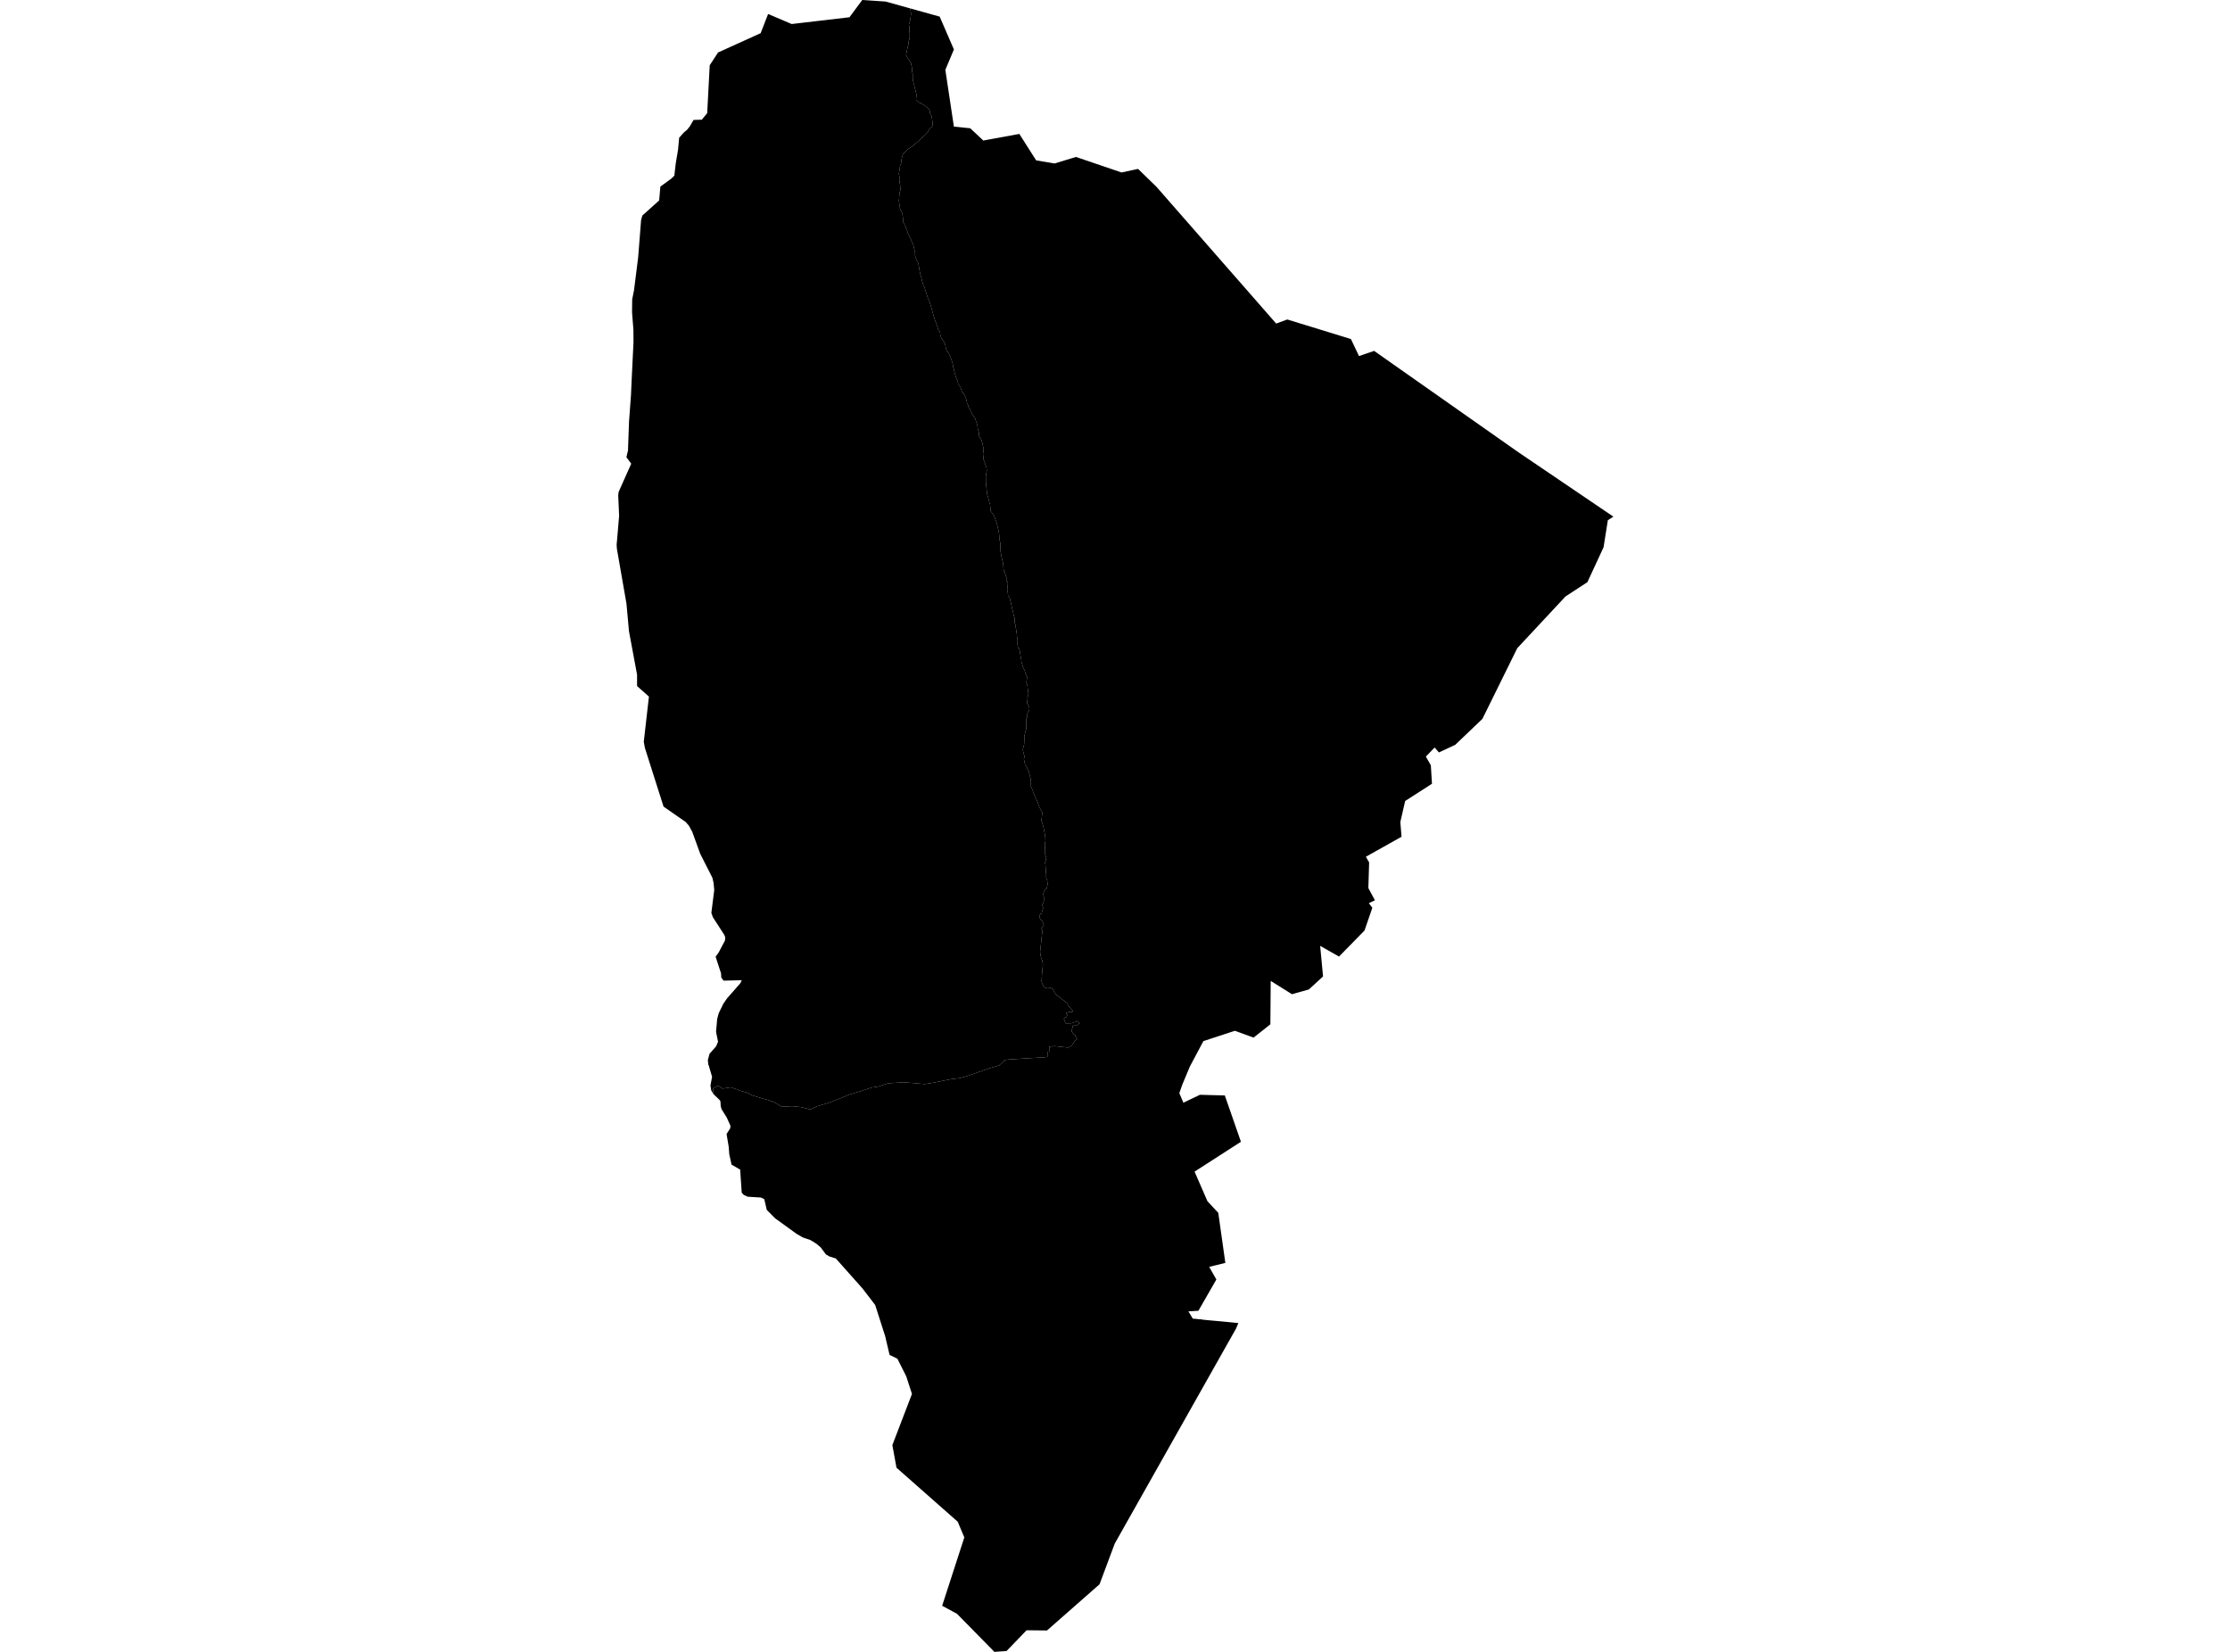 <?xml version='1.0'?>
<svg  baseProfile = 'tiny' width = '540' height = '400' stroke-linecap = 'round' stroke-linejoin = 'round' version='1.1' xmlns='http://www.w3.org/2000/svg'>
<path id='5022501001' title='5022501001'  d='M 220.433 2.042 220.608 3.28 220.495 4.315 220.383 4.979 220.186 5.581 220.09 6.002 220.242 6.813 220.197 7.358 220.231 7.73 220.315 8.23 220.096 8.703 220.259 9.361 220.068 9.867 219.966 10.379 219.944 11.02 219.797 11.381 219.404 13.254 219.713 13.98 220.101 14.503 220.596 15.279 220.861 16.556 220.889 17.417 221.029 17.979 221.013 18.958 221.159 19.858 221.373 20.674 221.626 21.709 221.952 23.02 221.84 23.717 221.834 24.179 222.667 24.887 222.998 24.972 223.583 25.326 224.129 25.737 225.08 26.513 225.221 27.447 225.496 27.897 225.642 28.336 225.738 29.112 225.851 29.979 225.738 30.642 225.249 31.036 225.052 31.205 224.692 31.942 224.287 32.437 223.004 33.562 222.734 33.883 221.817 34.637 221.058 35.317 220.411 35.756 219.736 36.195 219.297 36.712 218.672 37.252 218.34 38.423 218.183 39.666 217.958 40.138 217.829 41.083 217.654 42.141 217.924 43.39 217.812 43.998 217.986 44.959 217.98 45.387 218.099 45.888 217.823 46.636 217.784 47.182 217.665 48.678 217.952 50.506 218.504 51.716 218.661 52.835 218.684 53.696 218.897 54.107 219.269 54.844 219.415 55.316 219.702 55.952 219.82 56.419 220.264 57.403 220.613 58.045 220.866 58.708 221.181 59.378 221.361 60.216 221.581 60.97 221.592 61.982 221.89 62.838 222.396 63.828 222.644 65.347 222.796 66.218 223.066 67.068 223.162 67.383 223.218 67.878 223.589 69.009 223.904 69.678 224.118 70.432 224.343 71.09 224.664 72.097 225.159 73.239 226.092 76.53 226.413 77.537 226.874 78.741 227.189 79.776 227.606 80.361 227.718 81.227 227.971 81.891 228.556 82.673 228.872 83.343 229.018 84.209 229.243 84.901 229.738 85.554 230.132 86.442 230.435 87.23 230.705 88.079 230.824 88.918 231.026 89.486 231.082 89.981 231.274 90.611 231.566 91.584 231.932 92.439 232.039 93.03 232.568 93.654 232.933 94.875 233.417 95.376 233.76 96.073 234.008 96.799 234.21 97.733 234.401 98.059 234.491 98.492 234.925 99.201 235.313 100.118 235.858 100.99 236.19 101.412 236.354 102.042 236.685 102.953 236.747 103.724 237.04 104.641 237.113 105.654 237.552 106.363 237.878 107.279 238.103 108.309 238.109 109.012 238.249 109.974 238.187 110.402 238.103 111.099 238.328 111.701 238.885 113.243 238.947 114.013 238.846 114.531 238.716 115.38 238.727 116.449 238.733 116.759 238.818 117.625 238.958 118.986 238.958 119.324 239.532 121.45 239.751 122.17 239.875 123.717 240.758 124.949 241.478 127.087 241.636 127.835 241.844 128.713 241.962 129.517 242.007 130.536 242.255 131.655 242.215 132.544 242.311 133.714 242.463 134.496 242.547 134.963 242.874 136.274 242.952 136.831 242.975 137.354 243.065 138.186 243.307 138.608 243.526 139.328 243.622 139.643 243.858 140.183 243.762 140.633 244.032 141.083 244.066 141.393 244.004 141.849 243.942 142.242 243.897 142.788 244.016 143.261 244.1 144.155 244.533 144.83 244.595 145.269 244.859 146.146 244.938 146.732 245.338 148.295 245.467 149.01 245.669 149.55 245.709 150.624 245.714 150.9 245.951 151.44 245.951 151.84 246.097 152.678 246.131 153.077 246.266 153.673 246.215 153.944 246.412 154.911 246.401 156.227 246.541 156.824 246.766 157.054 246.963 157.713 247.138 158.95 247.295 159.698 247.346 160.255 247.486 160.756 247.734 161.572 247.886 161.921 248.105 162.309 248.291 163.057 248.713 163.884 248.544 165.251 248.792 166.038 248.899 167.057 249.005 167.619 249.017 168.294 248.786 168.891 248.837 169.414 248.69 169.678 248.735 170.297 249.135 171.062 249.028 171.636 249.14 172.165 248.944 172.333 248.64 173.138 248.78 173.639 248.578 173.869 248.522 174.629 248.516 175.124 248.471 175.703 248.482 176.682 248.285 177.25 248.021 178.33 248.145 179.079 248.032 179.377 247.987 180.294 247.678 181.526 247.835 182.302 248.1 183.213 247.931 183.782 248.088 184.53 248.246 185.216 248.499 185.542 249.107 186.752 249.225 187.224 249.551 188.535 249.664 189.463 249.484 190.183 250.041 191.269 250.187 191.77 250.671 193.007 251.042 193.767 251.301 194.369 251.649 195.381 252.398 196.788 252.296 197.699 252.178 198.762 252.651 200.174 252.87 201.3 253.022 202.076 253.118 202.818 253.151 203.617 252.994 204.461 253.084 206.031 253.078 206.891 253.354 207.679 253.247 208.253 253.056 208.759 253.151 209.473 253.258 210.891 253.337 211.847 253.337 212.613 253.59 213.243 253.68 214.109 253.568 214.716 253.444 215.133 252.955 215.555 252.797 215.971 252.606 216.511 252.769 217.164 252.78 217.811 252.741 218.294 252.398 219.161 252.583 219.943 252.336 220.781 252.24 221.231 251.897 221.298 251.661 221.985 251.919 222.587 252.403 223.054 252.786 224.032 252.178 224.719 252.414 225.366 251.863 230.519 251.919 230.924 252.071 231.818 252.358 232.533 252.544 233.444 252.313 235.981 252.218 237.646 252.324 238.068 252.668 238.766 253.028 239.176 253.247 239.193 253.59 239.126 254.158 239.165 254.603 239.306 254.923 239.43 255.165 240.015 255.351 240.302 255.486 240.482 255.835 240.954 256.06 241.157 256.431 241.331 257.224 242.006 257.888 242.541 258.079 242.67 258.518 242.946 258.535 243.182 258.681 243.463 258.912 243.778 259.182 244.104 259.486 244.419 259.716 244.712 259.739 244.886 259.683 245.044 259.542 245.066 259.469 245.066 259.064 244.976 259.03 245.05 258.912 245.083 258.636 245.128 258.321 245.258 258.164 245.331 258.282 245.55 258.428 245.798 258.428 245.871 258.321 246.096 258.237 246.265 258.209 246.338 258.068 246.22 257.607 246.726 257.854 247.35 258.091 247.778 258.226 247.823 258.94 247.795 259.047 247.817 259.503 247.761 259.857 247.665 259.947 247.592 260.318 247.491 260.633 247.362 260.892 247.215 260.965 247.3 261.224 247.581 261.46 247.795 260.74 248.245 260.437 248.374 260.212 248.346 259.716 248.385 259.767 248.74 259.683 248.909 259.576 249.269 259.475 249.629 259.565 249.831 259.7 250.045 259.953 250.461 260.172 250.523 260.307 250.529 260.431 250.945 260.825 251.564 260.228 252.093 259.559 253.139 259.058 253.533 258.546 253.662 257.162 253.51 255.306 253.313 254.091 253.477 254.085 254.63 253.922 254.658 253.776 254.675 253.72 254.731 253.72 254.827 253.748 255.277 253.748 255.935 253.163 256.002 250.642 256.166 248.927 256.261 244.201 256.559 243.335 256.683 241.928 258.016 241.822 258.028 239.571 258.686 235.988 259.94 234.07 260.621 232.539 261.054 230.345 261.313 228.511 261.667 225.997 262.179 223.983 262.511 220.889 262.241 218.7 262.078 217.035 262.196 215.072 262.32 212.749 263.091 211.112 263.333 208.659 264.154 205.779 265.009 203.067 266.117 200.732 267.012 197.852 267.895 196.232 268.66 194.077 268.092 191.833 267.861 189.284 268.002 187.619 266.955 185.926 266.365 183.8 265.746 182.309 265.296 180.863 264.57 179.13 264.098 178.27 263.726 176.959 263.293 174.979 263.597 173.87 262.899 172.655 263.586 172.762 264.93 172.768 264.936 172.762 264.936 172.228 264.058 172.036 262.854 172.43 260.75 172.402 260.644 171.755 258.461 171.733 258.315 171.508 257.735 171.406 256.706 171.406 256.7 171.817 255.17 173.403 253.375 173.876 252.256 173.595 250.861 173.392 249.842 173.662 246.777 174.022 245.393 174.028 245.381 175.142 243.081 176.076 241.73 177.78 239.795 178.461 239.013 179.271 238.091 179.62 237.359 179.62 237.354 176.762 237.427 175.215 237.466 174.658 236.712 174.602 235.655 174.467 235.289 173.285 231.666 174.022 230.648 175.558 227.745 175.62 226.958 175.367 226.35 172.622 222.097 172.256 221.062 172.953 215.538 172.953 215.527 172.796 213.816 172.503 212.539 169.572 206.773 167.632 201.429 166.822 199.949 166.051 199.049 160.735 195.359 160.684 195.325 158.169 187.421 156.178 181.149 156.172 181.143 155.891 179.63 157.14 168.682 157.14 168.677 156.712 168.3 154.265 166.128 154.265 166.123 154.265 163.366 152.313 152.863 152.302 152.785 152.296 152.728 151.7 146.169 149.377 132.865 149.377 132.859 149.32 131.903 149.433 130.62 149.922 124.921 149.703 119.92 149.81 119.104 152.836 112.326 152.853 112.286 151.683 110.705 152.071 109.08 152.319 102.115 152.791 95.708 152.949 92.158 153.405 82.814 153.382 79.86 153.05 75.647 153.05 75.641 153.084 72.502 153.528 70.275 154.53 62.32 154.535 62.286 155.244 53.268 155.244 53.263 155.554 52.188 159.615 48.537 159.913 45.179 159.913 45.173 161.489 44.031 162.557 43.255 163.289 42.546 163.632 39.593 164.194 36.217 164.459 33.36 165.612 32.06 165.865 31.852 166.388 31.424 167.069 30.552 167.075 30.547 167.227 30.282 167.941 29.045 167.935 29.045 167.93 29.039 167.935 29.045 169.949 28.983 171.249 27.402 171.862 15.797 173.882 12.708 184.193 8.039 185.999 3.387 191.703 5.817 205.7 4.18 208.794 0 214.436 0.371 217.997 1.361 220.433 2.042 Z' />
<path id='5022501002' title='5022501002'  d='M 390.68 125.101 389.346 125.962 388.311 132.505 384.39 140.977 379.085 144.436 367.407 156.964 358.968 174.072 352.392 180.356 348.432 182.206 347.402 181.008 345.276 183.202 346.48 185.312 346.755 189.79 340.263 193.958 339.093 199.055 339.386 202.616 330.75 207.465 331.538 208.832 331.352 215.043 332.944 218.007 331.476 218.699 332.314 219.819 330.419 225.326 324.247 231.627 319.679 229.039 320.377 236.442 316.945 239.598 312.856 240.746 307.703 237.528 307.624 248.042 303.551 251.255 299.034 249.606 291.405 252.104 288.137 258.241 286.286 262.669 285.577 264.7 286.562 267.017 290.567 265.105 296.592 265.262 300.496 276.48 289.268 283.708 292.384 290.87 295.011 293.699 296.721 305.811 292.806 306.768 294.544 309.828 290.196 317.4 287.777 317.546 288.84 319.318 288.953 319.324 289.048 319.324 289.099 319.329 289.121 319.329 289.133 319.329 289.161 319.329 289.217 319.335 289.279 319.341 289.341 319.346 289.391 319.352 289.425 319.352 289.464 319.358 289.509 319.358 289.566 319.358 289.633 319.363 289.718 319.374 289.819 319.391 289.943 319.408 290.083 319.425 290.235 319.442 290.37 319.453 290.488 319.459 290.584 319.464 290.674 319.464 290.764 319.47 290.843 319.481 290.916 319.487 290.978 319.493 291.034 319.504 291.09 319.515 291.146 319.532 291.208 319.543 291.27 319.56 291.321 319.571 291.372 319.577 291.422 319.583 291.484 319.583 291.574 319.588 291.715 319.599 291.923 319.622 292.221 319.656 292.643 319.695 292.857 319.718 293.194 319.746 293.847 319.802 294.55 319.869 295.276 319.931 296.035 320.005 296.834 320.078 297.672 320.162 297.959 320.19 298.465 320.241 299.095 320.303 299.489 320.342 299.697 320.365 299.799 320.37 299.872 320.376 299.343 321.653 269.932 373.791 266.259 383.63 253.534 394.819 248.589 394.768 243.74 399.792 240.798 400 231.741 390.785 228.146 388.833 233.513 372.283 231.909 368.48 217.086 355.401 216.085 349.932 220.833 337.545 219.449 333.275 217.328 334.192 213.103 336.493 213.086 336.51 213.103 336.493 217.328 334.192 219.449 333.275 219.449 333.27 217.305 329.011 215.893 328.325 215.41 328.088 214.341 323.532 211.922 315.999 208.884 312.033 202.392 304.737 202.386 304.737 200.851 304.253 199.995 303.758 198.803 302.138 198.758 302.081 197.7 301.176 196.221 300.264 196.209 300.259 194.404 299.651 192.868 298.757 187.698 295.016 185.678 292.985 185.077 290.386 184.272 289.986 182.691 289.885 181.049 289.784 180.087 289.34 180.075 289.334 179.608 288.8 179.232 283.236 179.226 283.225 177.144 282.009 177.144 281.993 176.593 279.5 176.469 277.852 176.458 277.7 175.946 274.629 175.941 274.595 176.824 273.217 176.886 272.62 175.986 270.612 174.731 268.592 174.529 267.872 174.455 266.669 174.197 266.303 172.768 264.936 172.762 264.93 172.655 263.586 173.87 262.899 174.979 263.597 176.959 263.293 178.27 263.726 179.13 264.098 180.863 264.57 182.309 265.296 183.8 265.746 185.926 266.365 187.619 266.955 189.284 268.002 191.833 267.861 194.077 268.092 196.232 268.66 197.852 267.895 200.732 267.012 203.067 266.117 205.779 265.009 208.659 264.154 211.112 263.333 212.749 263.091 215.072 262.32 217.035 262.196 218.7 262.078 220.889 262.241 223.983 262.511 225.997 262.179 228.511 261.667 230.345 261.313 232.539 261.054 234.07 260.621 235.988 259.94 239.571 258.686 241.822 258.028 241.928 258.016 243.335 256.683 244.201 256.559 248.927 256.261 250.642 256.166 253.163 256.002 253.748 255.935 253.748 255.277 253.72 254.827 253.72 254.731 253.776 254.675 253.922 254.658 254.085 254.63 254.091 253.477 255.306 253.313 257.162 253.51 258.546 253.662 259.058 253.533 259.559 253.139 260.228 252.093 260.825 251.564 260.431 250.945 260.307 250.529 260.172 250.523 259.953 250.461 259.7 250.045 259.565 249.831 259.475 249.629 259.576 249.269 259.683 248.909 259.767 248.74 259.716 248.385 260.212 248.346 260.437 248.374 260.74 248.245 261.46 247.795 261.224 247.581 260.965 247.3 260.892 247.215 260.633 247.362 260.318 247.491 259.947 247.592 259.857 247.665 259.503 247.761 259.047 247.817 258.94 247.795 258.226 247.823 258.091 247.778 257.854 247.35 257.607 246.726 258.068 246.22 258.209 246.338 258.237 246.265 258.321 246.096 258.428 245.871 258.428 245.798 258.282 245.55 258.164 245.331 258.321 245.258 258.636 245.128 258.912 245.083 259.03 245.05 259.064 244.976 259.469 245.066 259.542 245.066 259.683 245.044 259.739 244.886 259.716 244.712 259.486 244.419 259.182 244.104 258.912 243.778 258.681 243.463 258.535 243.182 258.518 242.946 258.079 242.67 257.888 242.541 257.224 242.006 256.431 241.331 256.06 241.157 255.835 240.954 255.486 240.482 255.351 240.302 255.165 240.015 254.923 239.43 254.603 239.306 254.158 239.165 253.59 239.126 253.247 239.193 253.028 239.176 252.668 238.766 252.324 238.068 252.218 237.646 252.313 235.981 252.544 233.444 252.358 232.533 252.071 231.818 251.919 230.924 251.863 230.519 252.414 225.366 252.178 224.719 252.786 224.032 252.403 223.054 251.919 222.587 251.661 221.985 251.897 221.298 252.24 221.231 252.336 220.781 252.583 219.943 252.398 219.161 252.741 218.294 252.78 217.811 252.769 217.164 252.606 216.511 252.797 215.971 252.955 215.555 253.444 215.133 253.568 214.716 253.68 214.109 253.59 213.243 253.337 212.613 253.337 211.847 253.258 210.891 253.151 209.473 253.056 208.759 253.247 208.253 253.354 207.679 253.078 206.891 253.084 206.031 252.994 204.461 253.151 203.617 253.118 202.818 253.022 202.076 252.87 201.3 252.651 200.174 252.178 198.762 252.296 197.699 252.398 196.788 251.649 195.381 251.301 194.369 251.042 193.767 250.671 193.007 250.187 191.77 250.041 191.269 249.484 190.183 249.664 189.463 249.551 188.535 249.225 187.224 249.107 186.752 248.499 185.542 248.246 185.216 248.088 184.53 247.931 183.782 248.1 183.213 247.835 182.302 247.678 181.526 247.987 180.294 248.032 179.377 248.145 179.079 248.021 178.33 248.285 177.25 248.482 176.682 248.471 175.703 248.516 175.124 248.522 174.629 248.578 173.869 248.78 173.639 248.64 173.138 248.944 172.333 249.14 172.165 249.028 171.636 249.135 171.062 248.735 170.297 248.69 169.678 248.837 169.414 248.786 168.891 249.017 168.294 249.005 167.619 248.899 167.057 248.792 166.038 248.544 165.251 248.713 163.884 248.291 163.057 248.105 162.309 247.886 161.921 247.734 161.572 247.486 160.756 247.346 160.255 247.295 159.698 247.138 158.95 246.963 157.713 246.766 157.054 246.541 156.824 246.401 156.227 246.412 154.911 246.215 153.944 246.266 153.673 246.131 153.077 246.097 152.678 245.951 151.84 245.951 151.44 245.714 150.9 245.709 150.624 245.669 149.55 245.467 149.01 245.338 148.295 244.938 146.732 244.859 146.146 244.595 145.269 244.533 144.83 244.1 144.155 244.016 143.261 243.897 142.788 243.942 142.242 244.004 141.849 244.066 141.393 244.032 141.083 243.762 140.633 243.858 140.183 243.622 139.643 243.526 139.328 243.307 138.608 243.065 138.186 242.975 137.354 242.952 136.831 242.874 136.274 242.547 134.963 242.463 134.496 242.311 133.714 242.215 132.544 242.255 131.655 242.007 130.536 241.962 129.517 241.844 128.713 241.636 127.835 241.478 127.087 240.758 124.949 239.875 123.717 239.751 122.17 239.532 121.45 238.958 119.324 238.958 118.986 238.818 117.625 238.733 116.759 238.727 116.449 238.716 115.38 238.846 114.531 238.947 114.013 238.885 113.243 238.328 111.701 238.103 111.099 238.187 110.402 238.249 109.974 238.109 109.012 238.103 108.309 237.878 107.279 237.552 106.363 237.113 105.654 237.04 104.641 236.747 103.724 236.685 102.953 236.354 102.042 236.19 101.412 235.858 100.99 235.313 100.118 234.925 99.201 234.491 98.492 234.401 98.059 234.21 97.733 234.008 96.799 233.76 96.073 233.417 95.376 232.933 94.875 232.568 93.654 232.039 93.03 231.932 92.439 231.566 91.584 231.274 90.611 231.082 89.981 231.026 89.486 230.824 88.918 230.705 88.079 230.435 87.23 230.132 86.442 229.738 85.554 229.243 84.901 229.018 84.209 228.872 83.343 228.556 82.673 227.971 81.891 227.718 81.227 227.606 80.361 227.189 79.776 226.874 78.741 226.413 77.537 226.092 76.53 225.159 73.239 224.664 72.097 224.343 71.09 224.118 70.432 223.904 69.678 223.589 69.009 223.218 67.878 223.162 67.383 223.066 67.068 222.796 66.218 222.644 65.347 222.396 63.828 221.89 62.838 221.592 61.982 221.581 60.97 221.361 60.216 221.181 59.378 220.866 58.708 220.613 58.045 220.264 57.403 219.82 56.419 219.702 55.952 219.415 55.316 219.269 54.844 218.897 54.107 218.684 53.696 218.661 52.835 218.504 51.716 217.952 50.506 217.665 48.678 217.784 47.182 217.823 46.636 218.099 45.888 217.98 45.387 217.986 44.959 217.812 43.998 217.924 43.39 217.654 42.141 217.829 41.083 217.958 40.138 218.183 39.666 218.34 38.423 218.672 37.252 219.297 36.712 219.736 36.195 220.411 35.756 221.058 35.317 221.817 34.637 222.734 33.883 223.004 33.562 224.287 32.437 224.692 31.942 225.052 31.205 225.249 31.036 225.738 30.642 225.851 29.979 225.738 29.112 225.642 28.336 225.496 27.897 225.221 27.447 225.08 26.513 224.129 25.737 223.583 25.326 222.998 24.972 222.667 24.887 221.834 24.179 221.84 23.717 221.952 23.02 221.626 21.709 221.373 20.674 221.159 19.858 221.013 18.958 221.029 17.979 220.889 17.417 220.861 16.556 220.596 15.279 220.101 14.503 219.713 13.98 219.404 13.254 219.797 11.381 219.944 11.02 219.966 10.379 220.068 9.867 220.259 9.361 220.096 8.703 220.315 8.23 220.231 7.73 220.197 7.358 220.242 6.813 220.09 6.002 220.186 5.581 220.383 4.979 220.495 4.315 220.608 3.28 220.433 2.042 227.544 4.022 230.992 11.977 228.917 16.91 230.987 30.654 234.953 31.064 238.109 34.029 246.834 32.431 250.907 38.833 255.345 39.587 260.549 38.006 271.592 41.764 275.581 40.898 280.047 45.241 309.025 78.347 311.725 77.363 327.128 82.099 329.085 86.223 332.748 84.968 367.733 109.547 390.68 125.101 Z' />
</svg>